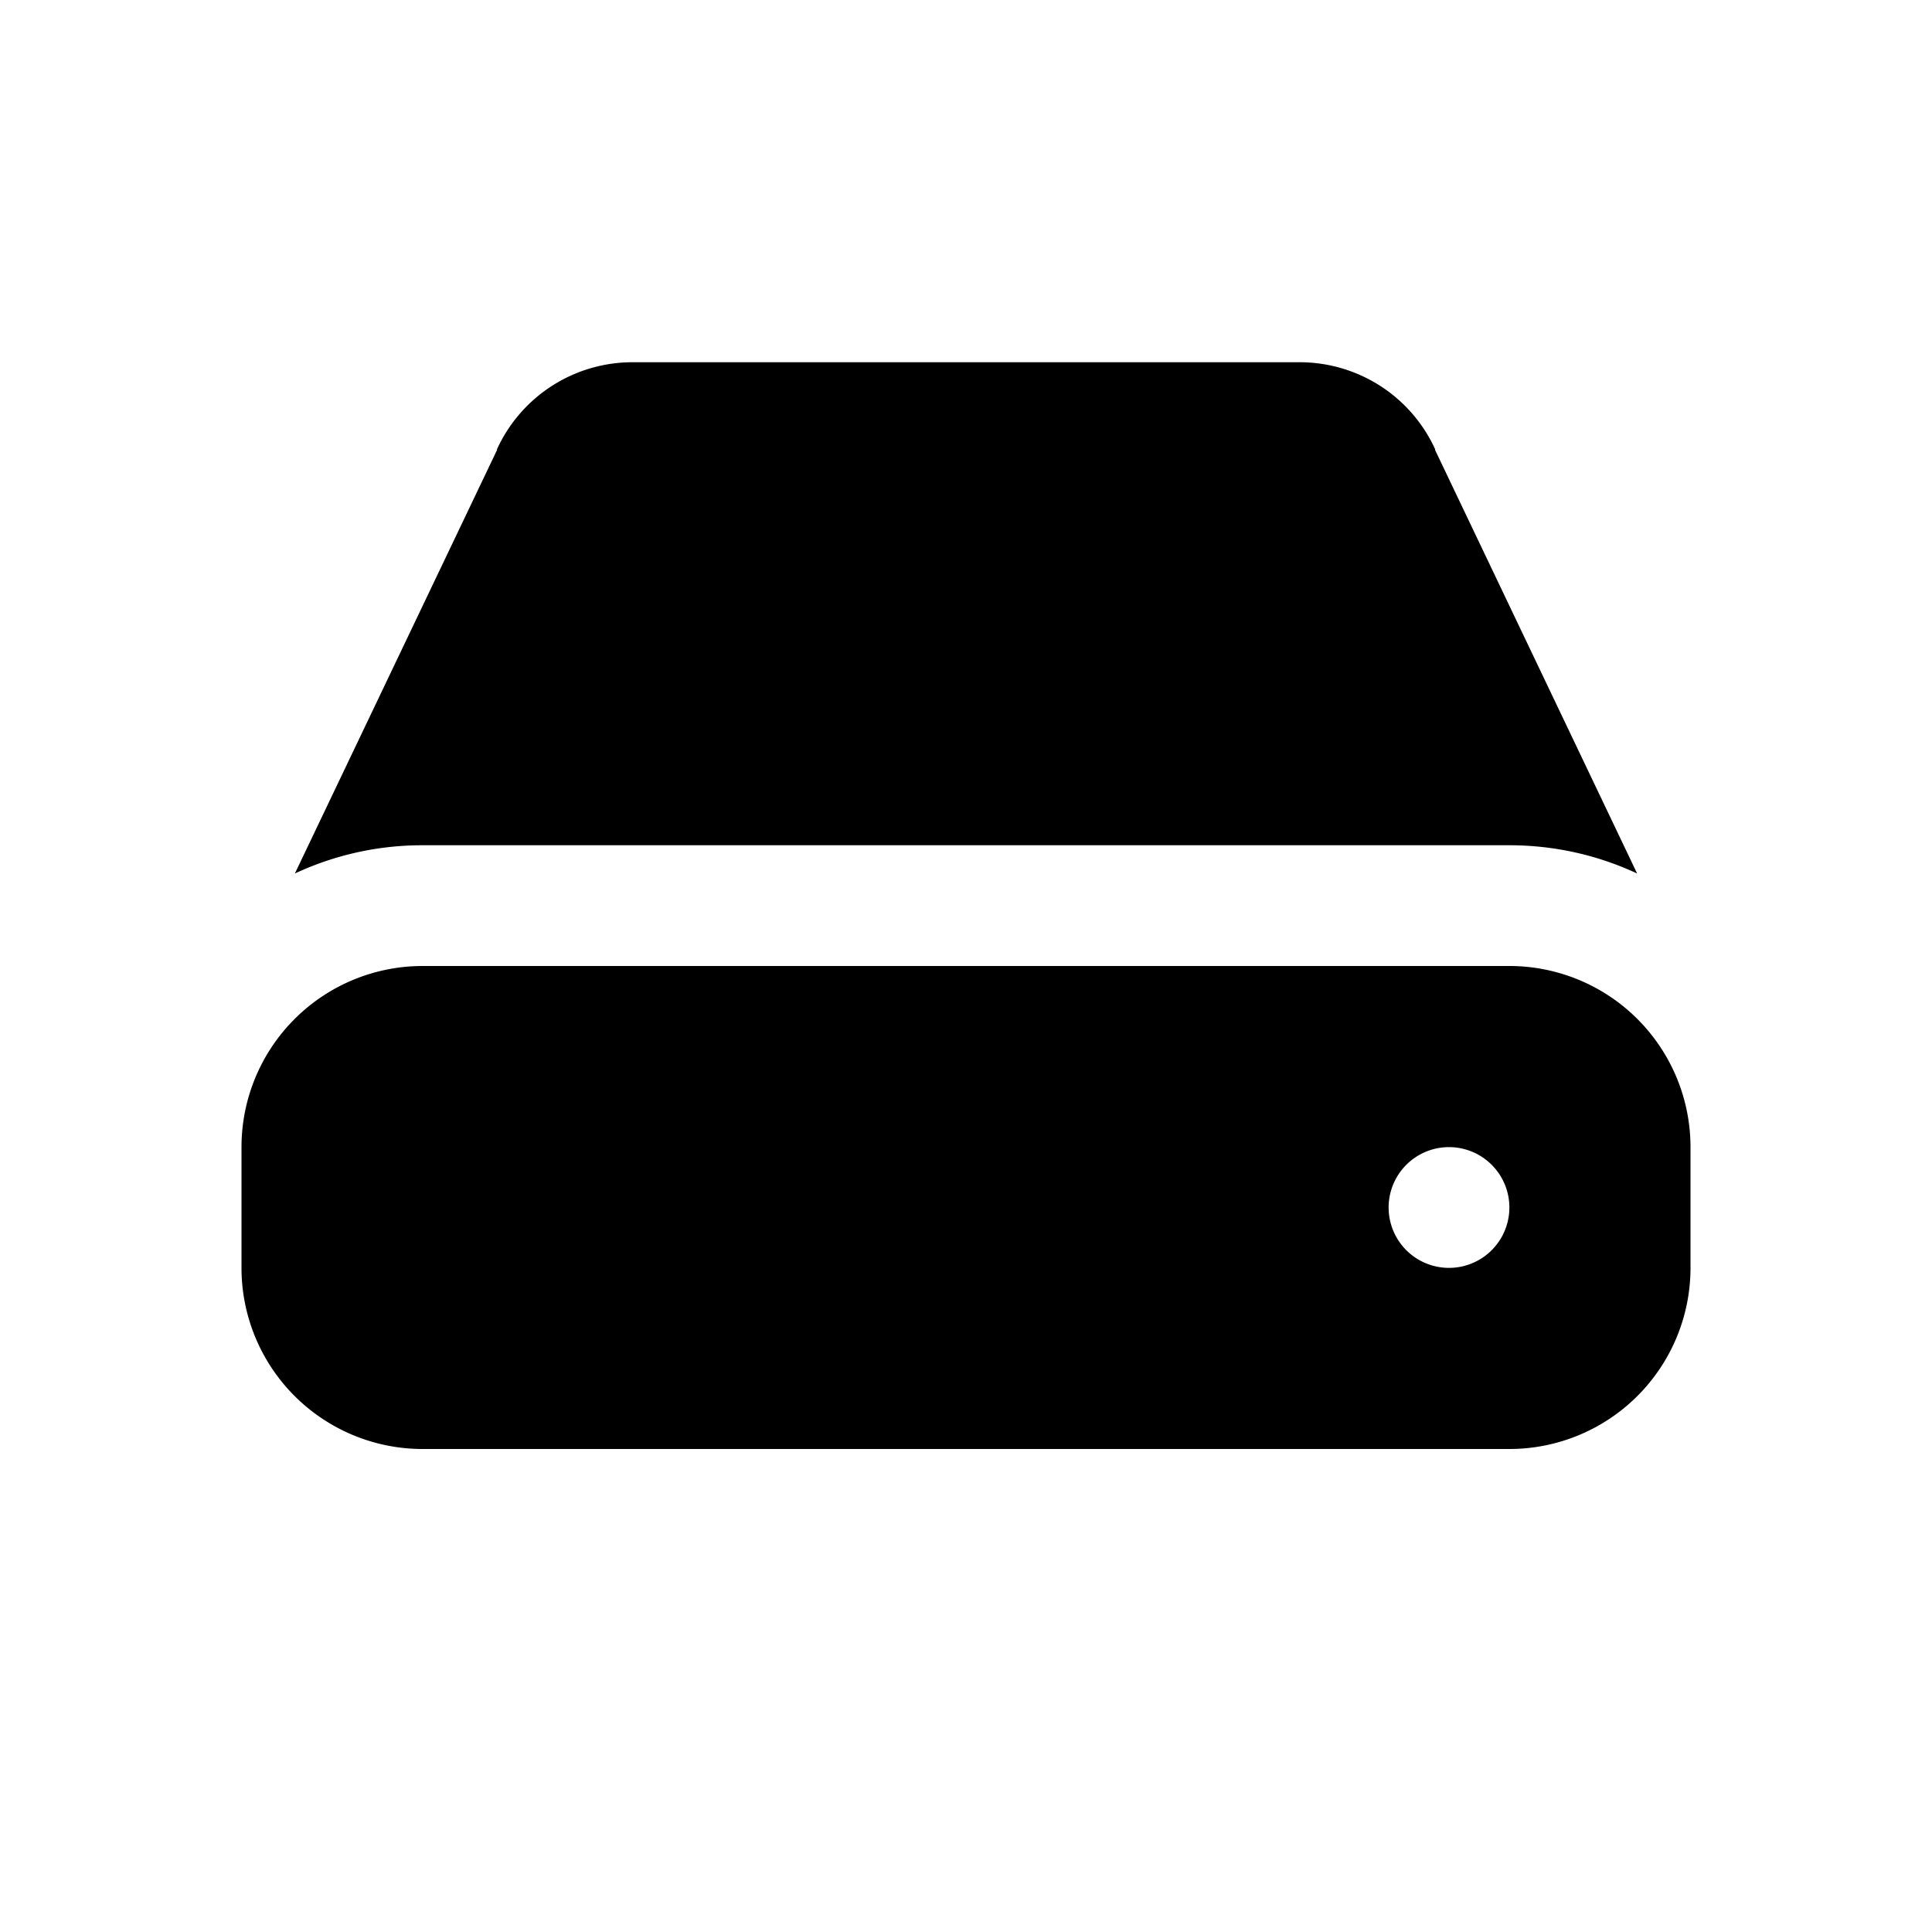 <svg xmlns="http://www.w3.org/2000/svg" width="1em" height="1em" viewBox="0 0 16 16"><path fill="currentColor" d="M12.5 8A1.5 1.5 0 0 1 14 9.5v1.002A1.5 1.5 0 0 1 12.5 12h-9A1.5 1.5 0 0 1 2 10.5v-1A1.5 1.5 0 0 1 3.5 8zm1.058-.766l-1.673-3.507V3.72A1.233 1.233 0 0 0 10.75 3h-5.5a1.234 1.234 0 0 0-1.134.72v.007L2.442 7.234A2.49 2.49 0 0 1 3.5 7h9c.378 0 .737.084 1.058.234M12 10.5a.5.5 0 1 0 0-1a.5.5 0 0 0 0 1"/></svg>